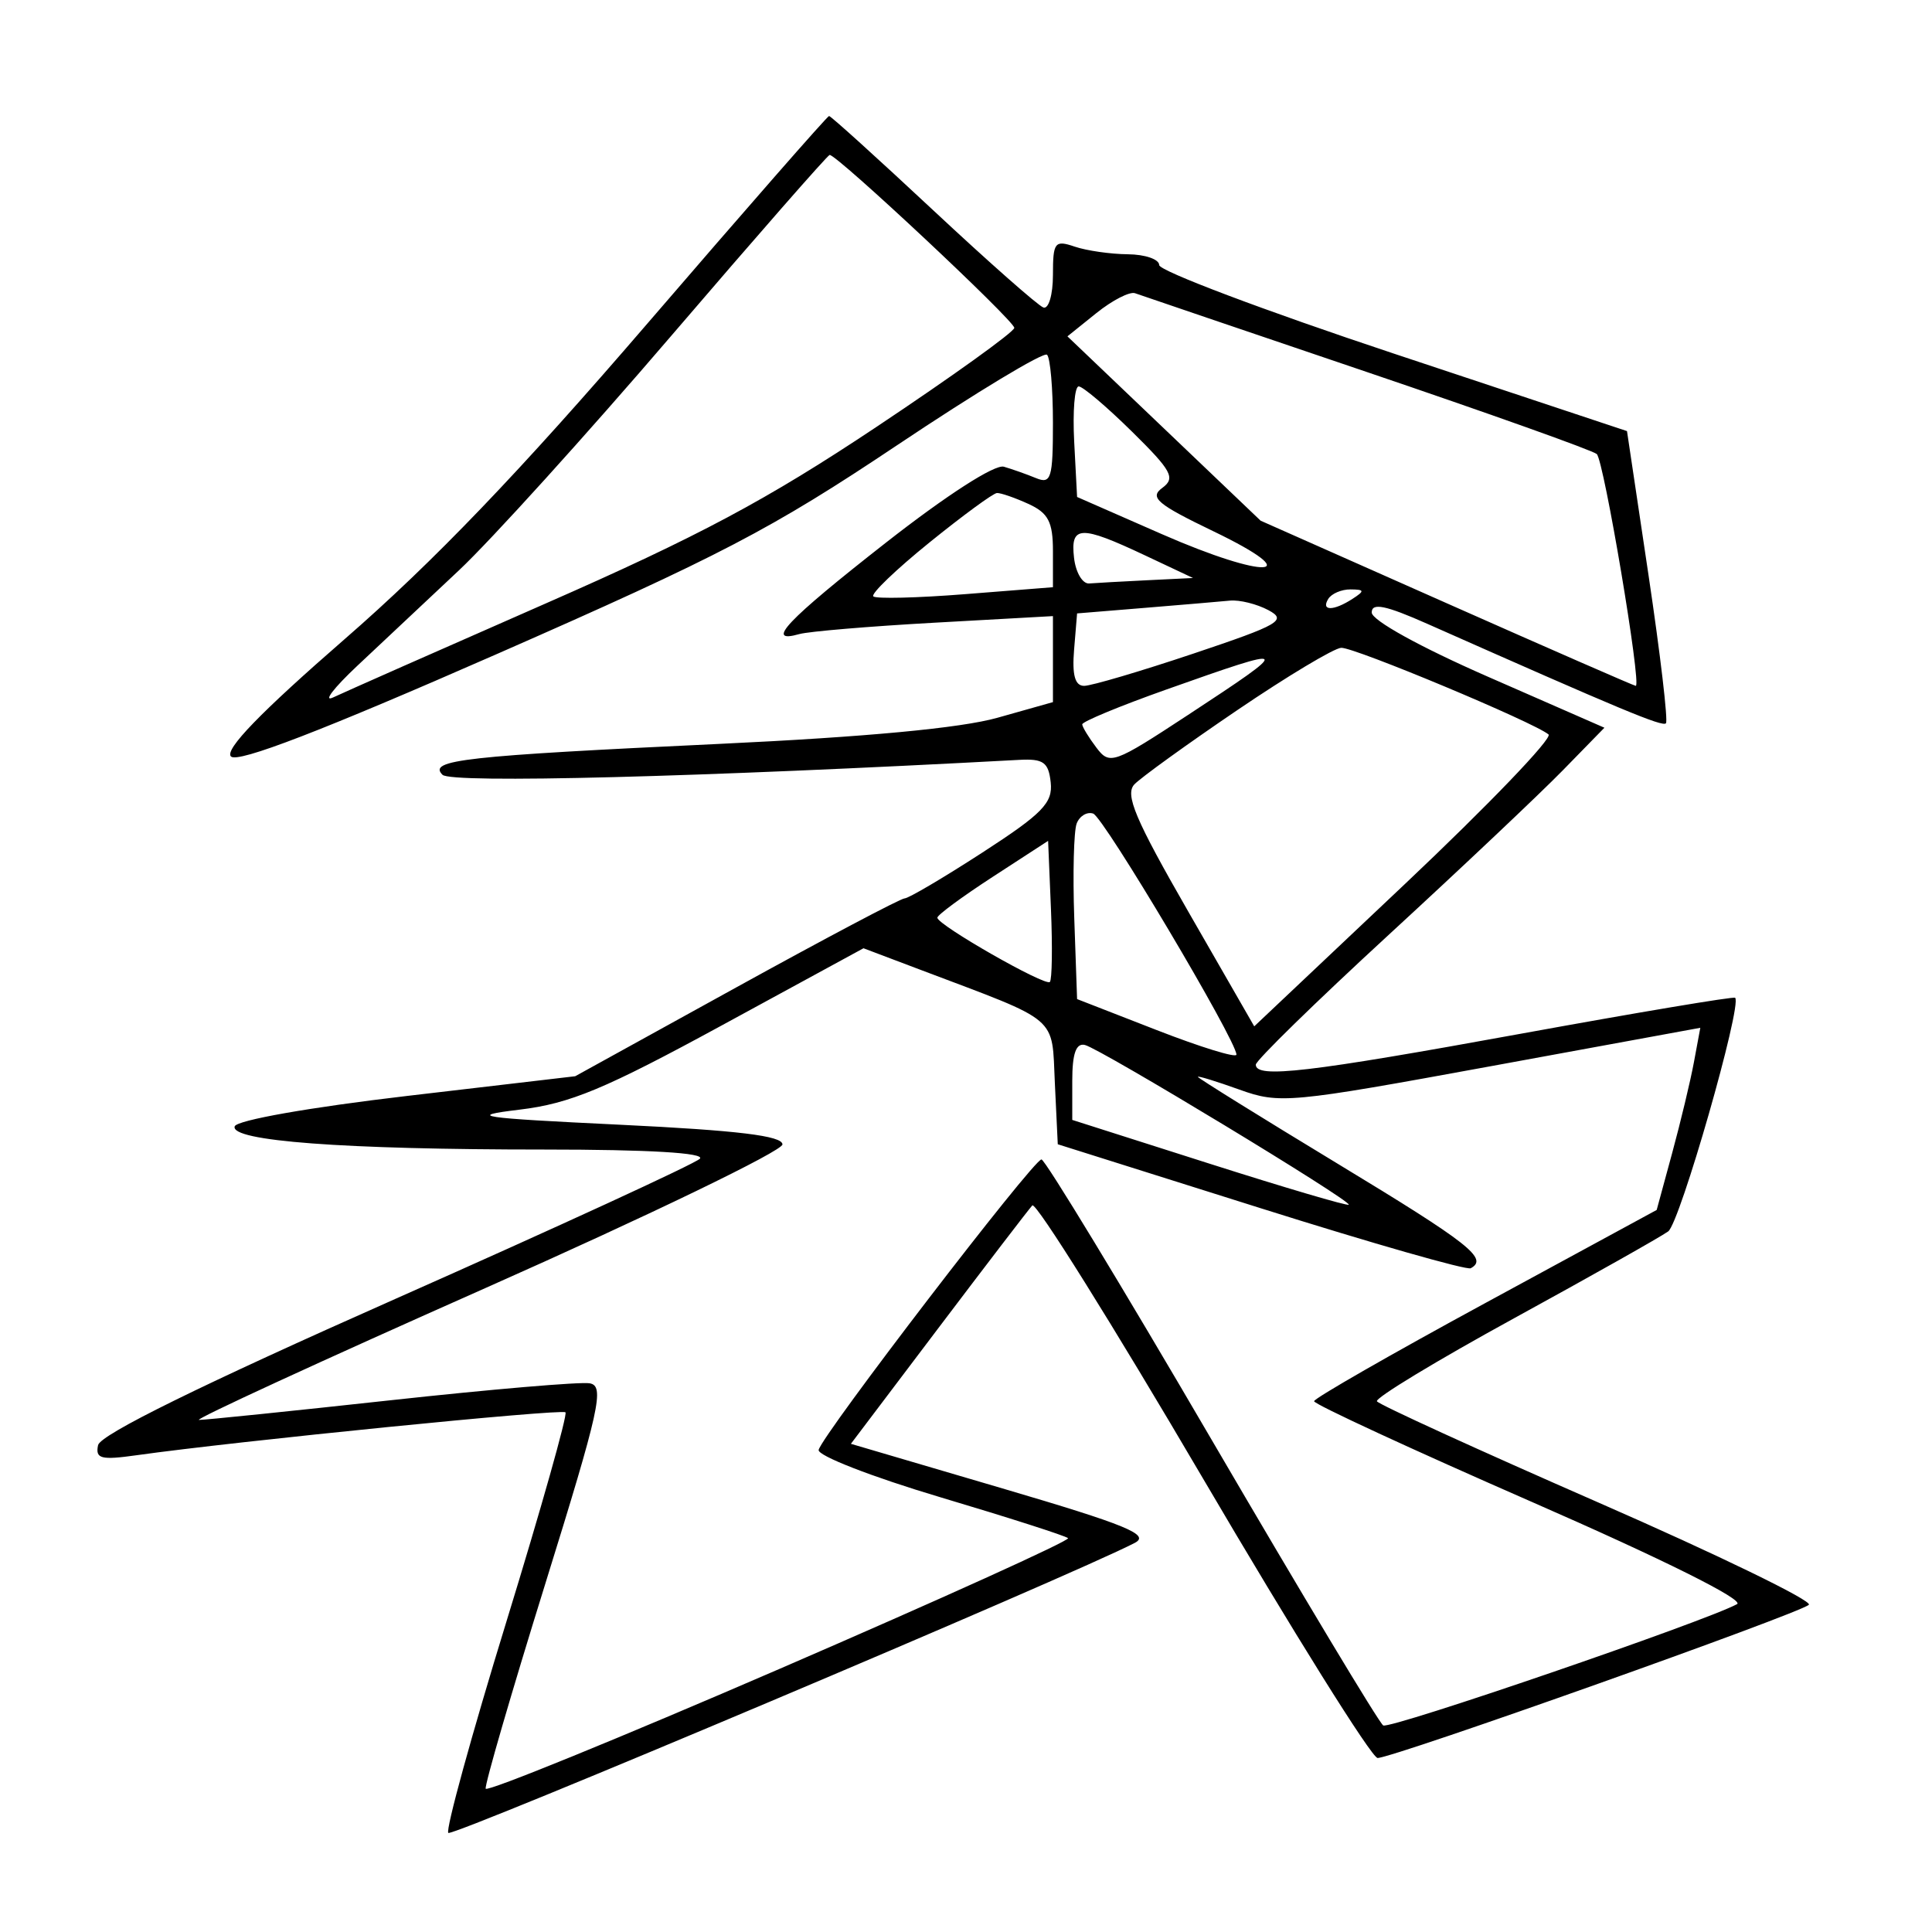 <svg xmlns="http://www.w3.org/2000/svg" width="200" height="200" viewBox="0 0 200 200" version="1.1">
	<path d="M 67 33.512 C 53.738 48.921, 44.875 58.161, 35.694 66.148 C 26.956 73.749, 23.214 77.614, 23.912 78.312 C 24.611 79.011, 33.355 75.642, 51.437 67.705 C 74.521 57.573, 79.861 54.787, 92.859 46.094 C 101.066 40.605, 108.055 36.389, 108.391 36.724 C 108.726 37.059, 109 40.231, 109 43.774 C 109 49.515, 108.810 50.136, 107.250 49.494 C 106.287 49.097, 104.788 48.566, 103.919 48.314 C 102.983 48.042, 97.996 51.254, 91.708 56.177 C 81.409 64.242, 79.110 66.671, 82.750 65.639 C 83.713 65.366, 90.013 64.836, 96.750 64.461 L 109 63.779 109 68.231 L 109 72.683 103.250 74.304 C 99.466 75.371, 89.638 76.294, 74.500 77.006 C 48.035 78.250, 44.270 78.670, 45.806 80.206 C 46.716 81.116, 72.307 80.454, 105.500 78.662 C 108.013 78.526, 108.544 78.906, 108.769 81 C 108.998 83.117, 107.915 84.228, 101.705 88.250 C 97.671 90.863, 94.045 93, 93.648 93 C 93.251 93, 85.415 97.143, 76.234 102.206 L 59.543 111.412 42.101 113.456 C 32.046 114.634, 24.505 115.966, 24.296 116.600 C 23.795 118.120, 35.546 119, 56.351 119 C 67.174 119, 73.051 119.349, 72.446 119.954 C 71.921 120.479, 57.768 126.993, 40.996 134.430 C 20.806 143.381, 10.382 148.509, 10.152 149.604 C 9.856 151.011, 10.449 151.165, 14.152 150.643 C 24.440 149.193, 58.153 145.820, 58.537 146.203 C 58.768 146.434, 56.011 156.203, 52.411 167.911 C 48.810 179.619, 46.110 189.443, 46.409 189.742 C 46.857 190.190, 110.985 163.097, 117.472 159.719 C 119.092 158.875, 116.645 157.868, 103.764 154.078 L 88.084 149.464 97.142 137.482 C 102.124 130.892, 106.499 125.178, 106.865 124.785 C 107.230 124.392, 115.173 137.099, 124.515 153.021 C 133.857 168.944, 141.999 181.978, 142.608 181.986 C 144.151 182.006, 186.328 167.022, 187.251 166.126 C 187.664 165.726, 177.859 160.961, 165.461 155.538 C 153.063 150.115, 142.748 145.402, 142.540 145.064 C 142.331 144.726, 148.712 140.861, 156.720 136.475 C 164.728 132.089, 171.915 128.039, 172.691 127.476 C 173.907 126.594, 180.371 104.037, 179.622 103.289 C 179.473 103.139, 169.497 104.813, 157.454 107.008 C 135.409 111.027, 130 111.659, 130 110.215 C 130 109.783, 136.188 103.738, 143.750 96.780 C 151.313 89.823, 159.432 82.151, 161.794 79.732 L 166.089 75.334 154.044 70.060 C 147.013 66.982, 142 64.212, 142 63.406 C 142 62.367, 143.424 62.657, 147.750 64.575 C 167.938 73.529, 172.078 75.255, 172.457 74.876 C 172.691 74.643, 171.879 67.741, 170.654 59.539 L 168.426 44.627 144.213 36.579 C 130.896 32.152, 120 28.040, 120 27.440 C 120 26.841, 118.537 26.337, 116.750 26.322 C 114.963 26.306, 112.487 25.950, 111.250 25.530 C 109.185 24.829, 109 25.070, 109 28.467 C 109 30.502, 108.556 32.017, 108.013 31.833 C 107.470 31.650, 102.329 27.113, 96.588 21.750 C 90.847 16.387, 86.004 12.004, 85.825 12.009 C 85.646 12.013, 77.175 21.690, 67 33.512 M 69.500 34.749 C 60.700 45.018, 50.800 55.954, 47.500 59.051 C 44.200 62.148, 39.475 66.586, 37 68.912 C 34.525 71.238, 33.400 72.714, 34.500 72.192 C 35.600 71.670, 45.484 67.300, 56.464 62.482 C 72.306 55.531, 79.377 51.757, 90.714 44.204 C 98.571 38.970, 105 34.351, 105 33.940 C 105 33.192, 86.605 15.966, 85.884 16.039 C 85.673 16.061, 78.300 24.480, 69.500 34.749 M 113.500 32.408 L 110.500 34.819 120.500 44.360 L 130.500 53.902 149.774 62.451 C 160.375 67.153, 169.176 71, 169.333 71 C 169.963 71, 166.032 47.640, 165.295 47.001 C 164.858 46.622, 154.150 42.802, 141.500 38.512 C 128.850 34.222, 118.050 30.552, 117.500 30.355 C 116.950 30.159, 115.150 31.082, 113.500 32.408 M 111.200 45.724 L 111.500 51.447 120.273 55.293 C 131.088 60.032, 135.554 59.785, 125.609 54.997 C 119.784 52.193, 118.965 51.499, 120.317 50.510 C 121.712 49.490, 121.313 48.748, 117.173 44.671 C 114.565 42.102, 112.087 40, 111.666 40 C 111.245 40, 111.035 42.576, 111.200 45.724 M 96.210 56.163 C 92.750 58.962, 90.137 61.470, 90.403 61.737 C 90.670 62.003, 94.963 61.899, 99.944 61.504 L 109 60.788 109 57.054 C 109 54.024, 108.520 53.102, 106.453 52.161 C 105.052 51.522, 103.590 51.017, 103.203 51.037 C 102.816 51.057, 99.669 53.364, 96.210 56.163 M 111.184 57.750 C 111.358 59.263, 112.063 60.455, 112.750 60.400 C 113.438 60.345, 116.138 60.195, 118.750 60.067 L 123.500 59.834 118.500 57.478 C 111.842 54.342, 110.796 54.381, 111.184 57.750 M 137.500 62 C 136.718 63.266, 138.042 63.266, 140 62 C 141.293 61.165, 141.266 61.029, 139.809 61.015 C 138.879 61.007, 137.840 61.450, 137.500 62 M 118.500 62.927 L 111.500 63.500 111.190 67.250 C 110.972 69.883, 111.281 71, 112.228 71 C 112.970 71, 118.055 69.499, 123.528 67.664 C 132.472 64.665, 133.260 64.209, 131.306 63.164 C 130.110 62.524, 128.314 62.079, 127.316 62.177 C 126.317 62.274, 122.350 62.611, 118.500 62.927 M 128.090 73.508 C 122.914 77.019, 118.119 80.479, 117.433 81.196 C 116.430 82.246, 117.516 84.810, 123.013 94.373 L 129.838 106.247 145.473 91.478 C 154.073 83.354, 160.746 76.404, 160.304 76.031 C 158.821 74.782, 140.197 66.999, 138.841 67.061 C 138.103 67.095, 133.265 69.996, 128.090 73.508 M 120.750 71.376 C 115.938 73.081, 112.014 74.707, 112.032 74.989 C 112.049 75.270, 112.710 76.354, 113.500 77.397 C 114.875 79.215, 115.273 79.073, 122.968 74.021 C 133.940 66.818, 133.864 66.728, 120.750 71.376 M 111.457 85.250 C 111.158 86.030, 111.046 90.438, 111.207 95.046 L 111.500 103.425 119.750 106.637 C 124.287 108.404, 127.998 109.546, 127.996 109.175 C 127.988 107.696, 114.250 84.583, 113.164 84.221 C 112.525 84.008, 111.756 84.471, 111.457 85.250 M 102.763 90.773 C 99.608 92.823, 97.030 94.725, 97.033 95 C 97.043 95.752, 108.205 102.128, 108.681 101.653 C 108.907 101.426, 108.959 98.047, 108.796 94.143 L 108.500 87.046 102.763 90.773 M 74.742 106.137 C 62.623 112.735, 59.009 114.242, 53.798 114.869 C 48.237 115.539, 49.460 115.723, 64.250 116.435 C 76.379 117.020, 81 117.581, 81 118.470 C 81 119.145, 67.162 125.836, 50.250 133.339 C 33.337 140.842, 19.997 146.985, 20.604 146.990 C 21.211 146.996, 30.160 146.077, 40.490 144.948 C 50.820 143.820, 60.067 143.032, 61.039 143.198 C 62.611 143.467, 62.101 145.769, 56.433 164 C 52.927 175.275, 50.158 184.799, 50.279 185.164 C 50.401 185.529, 64.110 179.939, 80.745 172.742 C 97.379 165.545, 110.798 159.465, 110.564 159.231 C 110.330 158.997, 104.370 157.087, 97.319 154.987 C 90.269 152.886, 84.611 150.685, 84.746 150.095 C 85.104 148.537, 106.998 119.995, 107.813 120.025 C 108.191 120.039, 116.130 133.119, 125.457 149.094 C 134.783 165.068, 142.762 178.353, 143.189 178.617 C 143.878 179.043, 176.508 167.857, 179.817 166.060 C 180.614 165.628, 172.222 161.447, 158.567 155.474 C 146.155 150.045, 136.015 145.355, 136.033 145.052 C 136.052 144.748, 144.039 140.169, 153.783 134.877 L 171.500 125.253 173.098 119.377 C 173.977 116.144, 174.993 111.902, 175.356 109.949 L 176.016 106.397 154.322 110.374 C 133.490 114.193, 132.457 114.289, 128.314 112.799 C 125.941 111.946, 124 111.350, 124 111.474 C 124 111.598, 130.525 115.652, 138.500 120.483 C 152.120 128.732, 154.099 130.288, 152.250 131.288 C 151.838 131.511, 142.050 128.714, 130.500 125.073 L 109.500 118.453 109.200 112.155 C 108.864 105.072, 109.826 105.891, 95.444 100.453 L 89.388 98.163 74.742 106.137 M 111 111.893 L 111 115.933 125.180 120.453 C 132.979 122.939, 139.477 124.856, 139.621 124.712 C 139.984 124.350, 113.934 108.575, 112.315 108.177 C 111.392 107.950, 111 109.058, 111 111.893" stroke="none" fill="black" fill-rule="evenodd"/>
</svg>